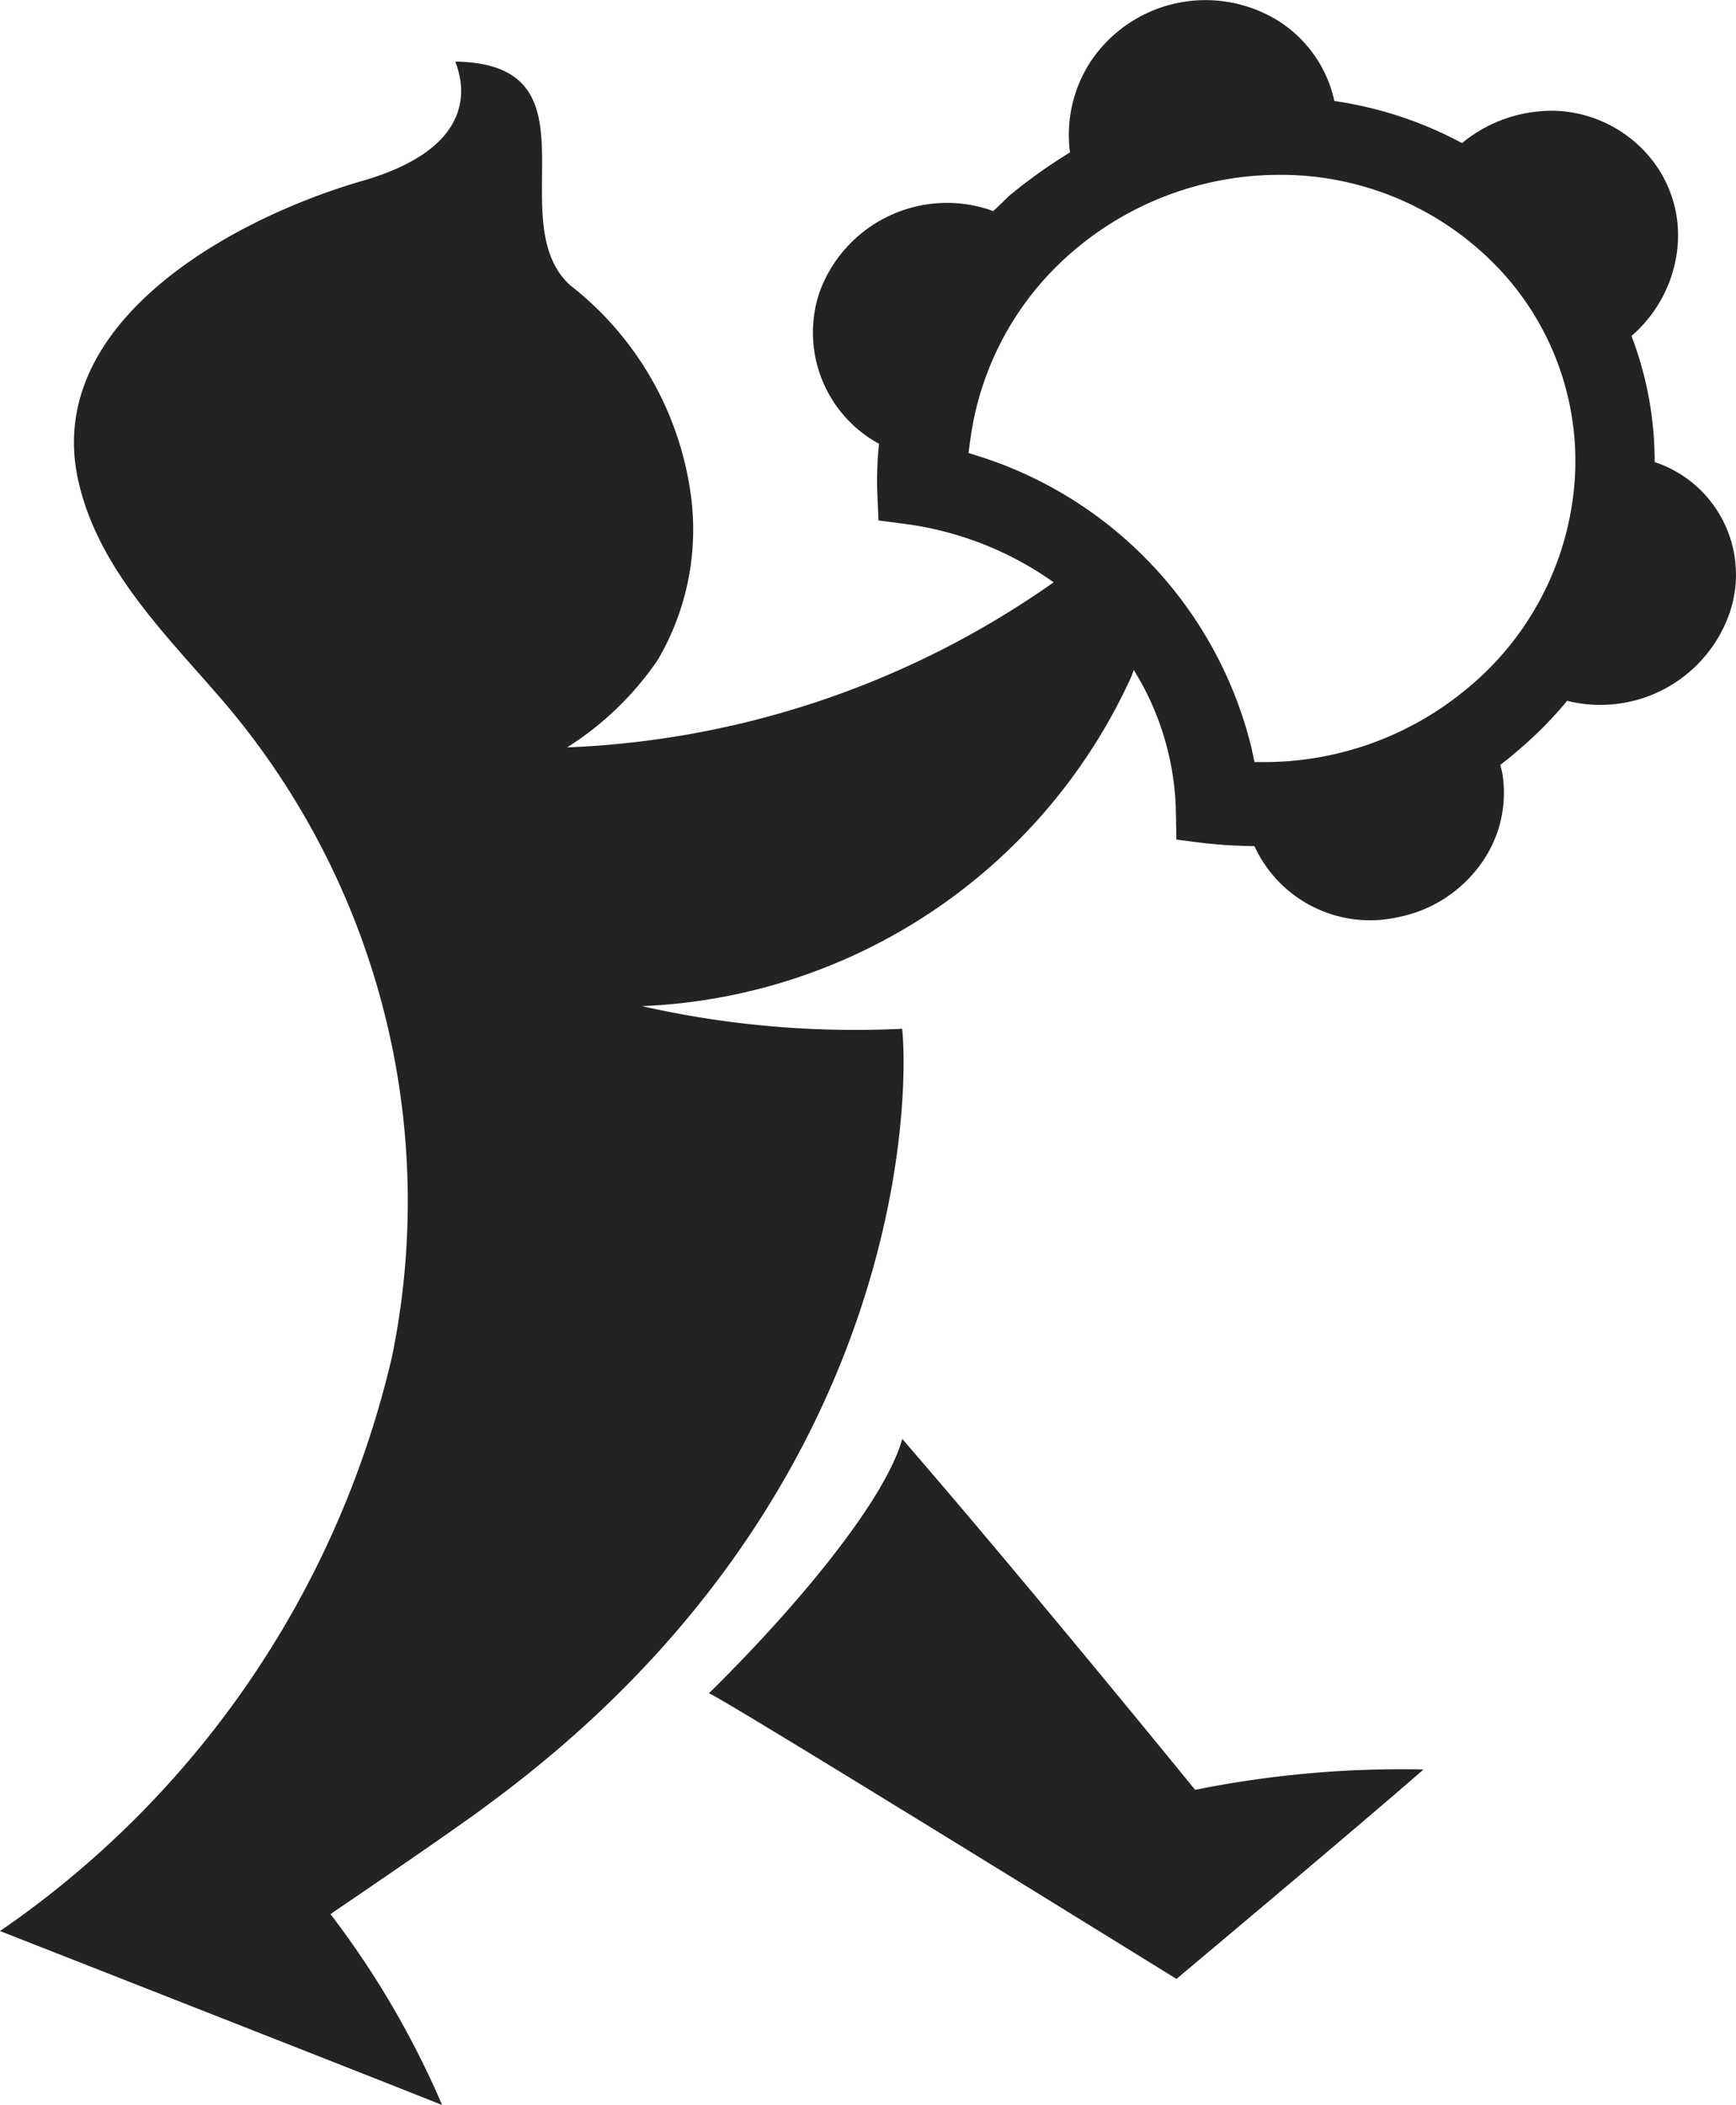 <svg xmlns="http://www.w3.org/2000/svg" xmlns:xlink="http://www.w3.org/1999/xlink" width="38.732" height="46.958" viewBox="0 0 38.732 46.958">
  <defs>
    <clipPath id="clip-path">
      <rect id="Rectangle_2036" data-name="Rectangle 2036" width="38.732" height="46.958" fill="#222324"/>
    </clipPath>
  </defs>
  <g id="Group_1" data-name="Group 1" clip-path="url(#clip-path)">
    <path id="Path_1" data-name="Path 1" d="M20.13,32.1c2.687,3.1,6.535,7.828,6.535,7.828a23.314,23.314,0,0,1,5.095-.455c-1.226,1.08-5.512,4.673-5.512,4.673s-10.38-6.423-10.433-6.371c1.987-1.951,3.943-4.322,4.315-5.676M36.92,10.309a2.644,2.644,0,0,1,1.619,3.5,3.054,3.054,0,0,1-3.574,1.825,8.755,8.755,0,0,1-1.157,1.158c-.108.1-.226.182-.334.273.015.054.027.116.042.169a2.707,2.707,0,0,1-.489,2.057,2.977,2.977,0,0,1-1.848,1.172,2.837,2.837,0,0,1-3.191-1.588,11.253,11.253,0,0,1-1.131-.067l-.61-.079-.011-.584a6.233,6.233,0,0,0-.941-3.2c-.012.049-.039.1-.051.143a12.555,12.555,0,0,1-10.922,7.357,21.575,21.575,0,0,0,5.807.505c.172,1.772-.068,10.546-9.2,17.277-.657.507-3.556,2.473-3.556,2.473a19.923,19.923,0,0,1,2.491,4.259C8.889,46.565,0,43.078,0,43.078a21.422,21.422,0,0,0,8.743-12.8A17.18,17.18,0,0,0,4.961,15.621c-1.292-1.5-2.81-2.97-3.229-4.965C1.015,7.183,5.157,4.879,8.1,4.031c2.335-.679,2.351-1.912,2.057-2.656,3.314.042.991,3.542,2.562,4.987a7.142,7.142,0,0,1,2.69,4.649,5.733,5.733,0,0,1-.742,3.724,6.934,6.934,0,0,1-2.014,1.938,20.218,20.218,0,0,0,10.855-3.683,7.4,7.4,0,0,0-3.3-1.3l-.607-.08L19.573,11A7.863,7.863,0,0,1,19.612,9.9a2.826,2.826,0,0,1-1.331-3.372A3.026,3.026,0,0,1,22.04,4.667c.039.016.081.028.119.043.116-.106.223-.21.34-.328A11.557,11.557,0,0,1,23.873,3.4a2.988,2.988,0,0,1,.473-2.046,3.081,3.081,0,0,1,4.2-.872,2.82,2.82,0,0,1,1.225,1.771,8.635,8.635,0,0,1,2.848.939,3.157,3.157,0,0,1,2.125-.719,2.877,2.877,0,0,1,2.018.979,2.722,2.722,0,0,1,.661,2.1A3,3,0,0,1,36.4,7.495a7.82,7.82,0,0,1,.517,2.814M27.989,17l.321,0a7.073,7.073,0,0,0,4.425-1.641,6.618,6.618,0,0,0,2.393-4.577,6.249,6.249,0,0,0-1.557-4.648A6.7,6.7,0,0,0,28.543,3.9a7.086,7.086,0,0,0-4.637,1.735A6.691,6.691,0,0,0,21.653,9.78l-.045.324.314.1a9.088,9.088,0,0,1,6,6.48Z" transform="translate(0 0)" fill="#222324"/>
  </g>
</svg>
